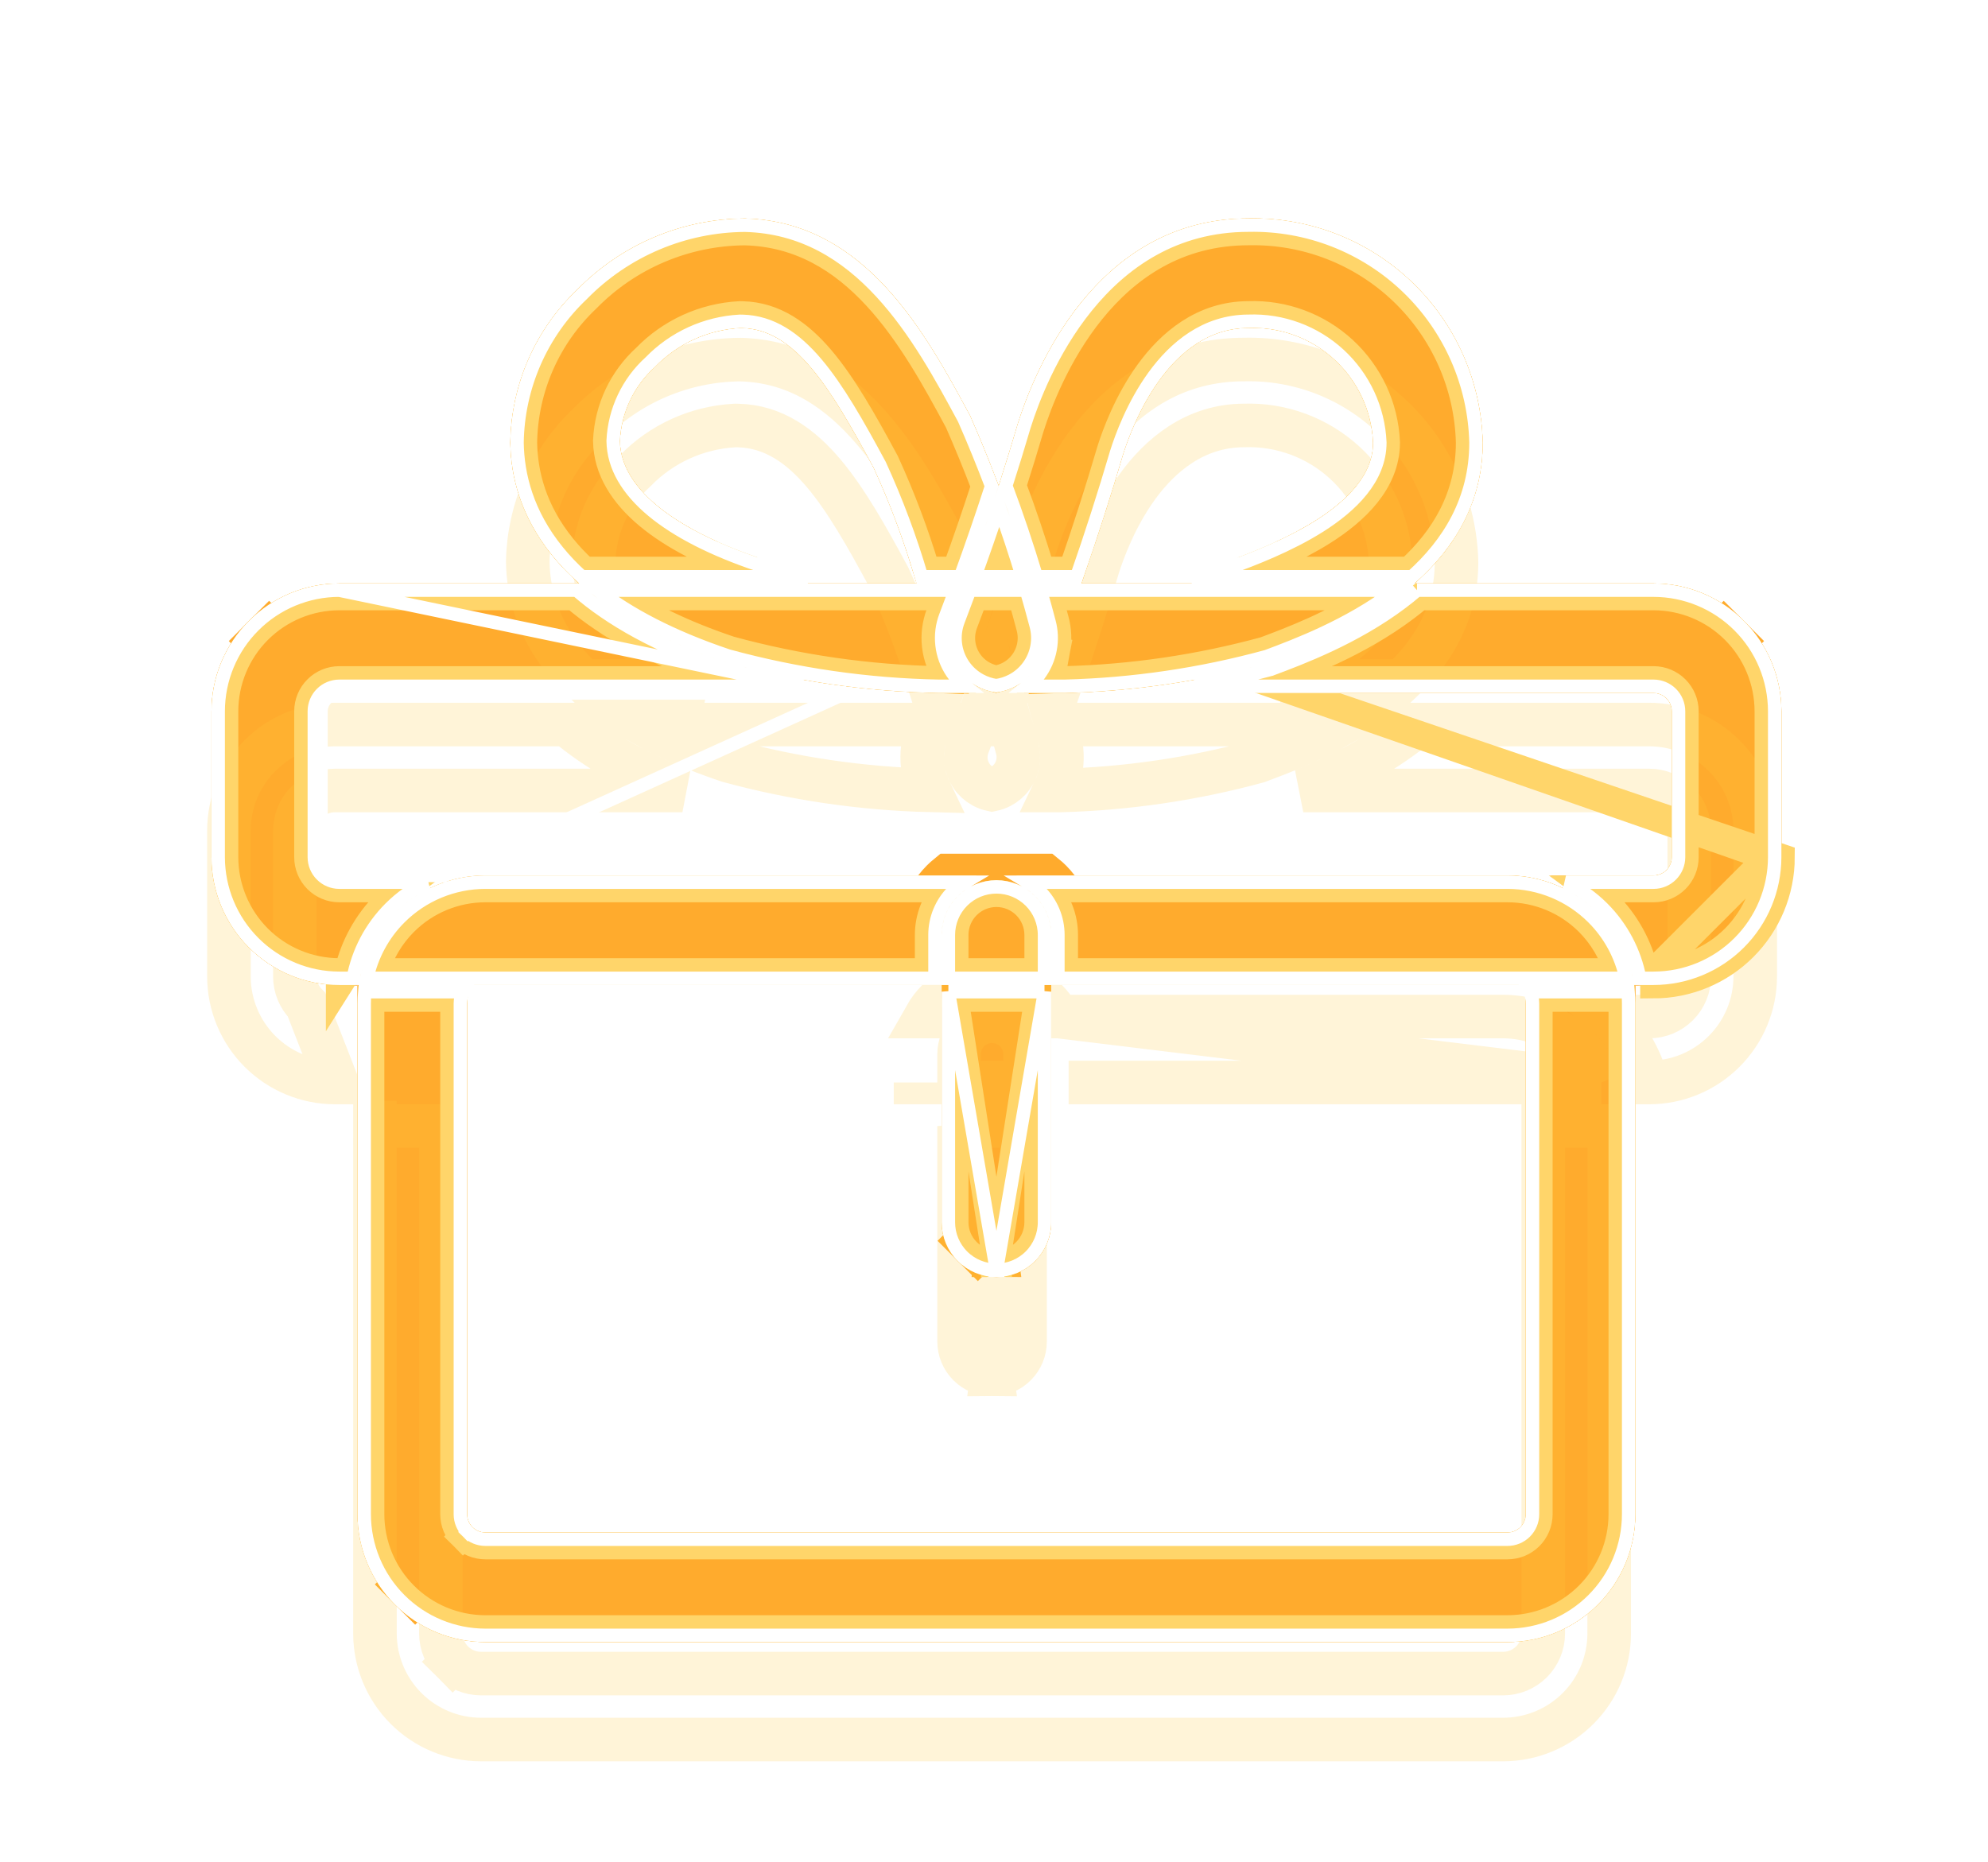 <svg width="95" height="89" viewBox="0 0 95 89" fill="none" xmlns="http://www.w3.org/2000/svg">
<g style="mix-blend-mode:hard-light" filter="url(#filter0_f_5110_2582)">
<path d="M76.729 46.038C76.476 45.42 76.102 44.852 75.621 44.371C74.672 43.423 73.386 42.889 72.045 42.886C72.043 42.886 72.042 42.886 72.041 42.886L72.04 42.886L50.8 42.886M76.729 46.038L50.8 42.886M76.729 46.038H72.045C72.044 46.038 72.044 46.038 72.043 46.038H72.041L51.274 46.038H76.729ZM50.8 42.886C50.639 42.6 50.439 42.336 50.203 42.1C50.112 42.01 50.018 41.925 49.919 41.845H47.616H45.313C45.215 41.925 45.12 42.01 45.03 42.1C44.794 42.336 44.594 42.6 44.432 42.886H45.816H47.616H49.417H50.8ZM46.04 48.12V58.419C46.04 58.419 46.04 58.419 46.04 58.419C46.041 58.837 46.207 59.237 46.502 59.533C46.798 59.828 47.198 59.995 47.616 59.995L46.04 48.12ZM46.04 48.12H49.192M46.04 48.12H49.192M49.192 48.12V58.419C49.192 58.419 49.192 58.419 49.192 58.419C49.192 58.837 49.026 59.237 48.73 59.533C48.435 59.828 48.034 59.995 47.617 59.995L49.192 48.12ZM79.02 32.081H62.488C63.913 31.496 65.753 30.628 67.417 29.373C67.606 29.23 67.793 29.082 67.978 28.929H79.019C80.362 28.93 81.65 29.465 82.599 30.414C83.549 31.364 84.084 32.652 84.085 33.995V40.971C84.084 42.314 83.549 43.602 82.599 44.552C81.65 45.502 80.362 46.036 79.019 46.038H78.926C78.598 44.861 77.972 43.778 77.093 42.899C77.088 42.895 77.084 42.89 77.079 42.886H79.02L79.022 42.886C79.528 42.885 80.014 42.683 80.372 42.325C80.731 41.967 80.932 41.481 80.933 40.974V40.972V33.994V33.992C80.932 33.485 80.731 33 80.372 32.641C80.014 32.283 79.528 32.081 79.022 32.081H79.02ZM44.3 30.911C44.346 31.316 44.459 31.709 44.634 32.075C41.38 31.993 38.146 31.519 35.002 30.662C33.42 30.129 32.096 29.544 30.988 28.929H44.617C44.584 29.015 44.551 29.102 44.518 29.188L44.518 29.188C44.308 29.737 44.233 30.327 44.3 30.911ZM33.872 26.847H28.086C27.753 26.531 27.462 26.214 27.206 25.9C25.86 24.243 25.452 22.567 25.428 21.157C25.448 19.926 25.713 18.711 26.208 17.584C26.705 16.452 27.424 15.431 28.323 14.581L28.337 14.568L28.35 14.554C29.297 13.591 30.425 12.823 31.669 12.297C32.909 11.772 34.239 11.497 35.585 11.486C38.092 11.552 40.001 12.741 41.578 14.45C43.172 16.177 44.361 18.364 45.423 20.334C45.846 21.297 46.245 22.27 46.621 23.252C46.23 24.452 45.819 25.652 45.388 26.847H44.574C44.057 25.168 43.431 23.524 42.699 21.927L42.684 21.896L42.669 21.867C41.631 19.942 40.643 18.192 39.568 16.918C38.481 15.632 37.178 14.679 35.49 14.638V14.638L35.484 14.638L35.389 14.636L35.351 14.635L35.313 14.637C33.515 14.735 31.821 15.506 30.566 16.796C29.979 17.333 29.501 17.979 29.161 18.699C28.816 19.43 28.619 20.222 28.581 21.03L28.58 21.061L28.58 21.092C28.601 22.59 29.441 23.893 30.719 24.959C31.554 25.654 32.615 26.285 33.872 26.847ZM47.599 26.847C47.648 26.708 47.697 26.569 47.745 26.43C47.791 26.569 47.835 26.708 47.879 26.847H47.599ZM50.665 28.929H64.276C62.776 29.763 61.302 30.321 60.313 30.692C57.228 31.533 54.056 31.998 50.865 32.081H50.592C50.731 31.792 50.832 31.485 50.891 31.168C50.993 30.625 50.971 30.066 50.827 29.534C50.774 29.332 50.72 29.13 50.665 28.929ZM67.192 26.847H61.395C62.068 26.537 62.785 26.169 63.46 25.741C64.973 24.781 66.659 23.277 66.659 21.154V21.131L66.658 21.109C66.58 19.32 65.796 17.635 64.479 16.422C63.167 15.213 61.431 14.571 59.648 14.634C57.28 14.642 55.624 16.096 54.565 17.554C53.499 19.021 52.909 20.656 52.672 21.409L52.669 21.419L52.666 21.428C52.136 23.231 51.557 25.042 50.937 26.847H50.061C49.684 25.619 49.272 24.403 48.826 23.199C49.107 22.317 49.377 21.436 49.635 20.558C49.994 19.418 50.861 17.113 52.48 15.109C54.089 13.12 56.386 11.482 59.669 11.482H59.679L59.689 11.482C62.316 11.43 64.857 12.421 66.754 14.238C68.649 16.053 69.748 18.544 69.811 21.166C69.808 23.561 68.724 25.405 67.192 26.847ZM48.504 28.929C48.611 29.307 48.714 29.687 48.814 30.067L48.814 30.067L48.817 30.076C48.88 30.307 48.889 30.549 48.845 30.783C48.801 31.018 48.704 31.24 48.562 31.432C48.42 31.624 48.236 31.781 48.024 31.892C47.893 31.96 47.753 32.01 47.608 32.04C47.459 32.008 47.315 31.955 47.18 31.881C46.958 31.76 46.768 31.587 46.627 31.377C46.486 31.167 46.397 30.927 46.368 30.675C46.34 30.424 46.372 30.169 46.462 29.933C46.59 29.599 46.717 29.264 46.842 28.929H48.504ZM18.126 72.375L18.126 48.12H21.278L21.278 72.376L21.278 72.378C21.279 72.885 21.481 73.37 21.839 73.728L22.575 72.992L21.839 73.728C22.197 74.087 22.683 74.288 23.189 74.289H23.191L72.041 74.289L72.043 74.289C72.55 74.288 73.035 74.087 73.394 73.728C73.752 73.37 73.954 72.885 73.955 72.378V72.376V48.12H77.106V72.375C77.105 73.718 76.571 75.006 75.621 75.956C74.671 76.905 73.383 77.44 72.04 77.441H23.192C21.849 77.44 20.562 76.905 19.612 75.956C18.662 75.006 18.128 73.718 18.126 72.376C18.126 72.375 18.126 72.375 18.126 72.375ZM49.192 44.687V46.038H46.04V44.687C46.04 44.269 46.206 43.868 46.502 43.572C46.797 43.277 47.198 43.111 47.616 43.111C48.034 43.111 48.435 43.277 48.731 43.572C49.026 43.868 49.192 44.269 49.192 44.687ZM43.958 46.038V47.079V46.038ZM16.307 46.038H16.214C14.871 46.036 13.583 45.502 12.633 44.552C11.684 43.602 11.149 42.315 11.148 40.972V33.995C11.149 32.651 11.684 31.364 12.633 30.414C13.583 29.465 14.871 28.93 16.214 28.929H27.294C28.672 30.083 30.479 31.154 32.819 32.081L16.213 32.081L16.211 32.081C15.704 32.081 15.219 32.283 14.86 32.641C14.502 33 14.3 33.485 14.299 33.992V33.994L14.299 40.972L14.299 40.974C14.3 41.481 14.502 41.967 14.86 42.325L16.307 46.038ZM18.126 47.952V47.951H17.085L18.126 47.952Z" stroke="#FFAB2D" stroke-width="2.082"/>
</g>
<g style="mix-blend-mode:hard-light" filter="url(#filter1_f_5110_2582)">
<path d="M47.876 31.608C47.791 31.652 47.702 31.687 47.609 31.711C47.514 31.685 47.421 31.648 47.334 31.6C47.157 31.504 47.005 31.366 46.893 31.198C46.78 31.031 46.709 30.839 46.687 30.639C46.664 30.439 46.689 30.236 46.761 30.048C46.863 29.782 46.964 29.516 47.064 29.249H48.261C48.344 29.548 48.425 29.848 48.505 30.149L48.505 30.149L48.508 30.161C48.558 30.344 48.566 30.537 48.53 30.724C48.495 30.911 48.418 31.088 48.305 31.241C48.191 31.394 48.045 31.52 47.876 31.608ZM46.281 23.261C45.925 24.351 45.552 25.44 45.163 26.526H44.81C44.303 24.913 43.695 23.332 42.99 21.794L42.971 21.753L42.95 21.715C41.915 19.794 40.913 18.015 39.812 16.712C38.698 15.392 37.316 14.362 35.498 14.318V14.318L35.49 14.318L35.395 14.316L35.345 14.315L35.296 14.318C33.421 14.42 31.654 15.223 30.343 16.566C29.728 17.129 29.228 17.807 28.871 18.562L30.102 19.144L28.871 18.562C28.508 19.331 28.3 20.165 28.261 21.015L28.259 21.056L28.26 21.097C28.283 22.721 29.194 24.105 30.514 25.205C31.081 25.677 31.745 26.117 32.497 26.526H28.215C27.93 26.249 27.678 25.972 27.455 25.698C26.162 24.106 25.772 22.504 25.749 21.157C25.768 19.971 26.024 18.799 26.501 17.713C26.981 16.62 27.675 15.634 28.543 14.814L28.561 14.797L28.578 14.779C29.496 13.845 30.589 13.102 31.794 12.591C32.993 12.084 34.28 11.817 35.582 11.806C37.974 11.871 39.806 13.002 41.342 14.667C42.901 16.356 44.072 18.502 45.135 20.474C45.538 21.394 45.92 22.323 46.281 23.261ZM51.136 29.451C51.119 29.384 51.101 29.316 51.083 29.249H62.954C61.91 29.747 60.939 30.115 60.214 30.387C57.227 31.2 54.158 31.658 51.069 31.754C51.127 31.582 51.173 31.406 51.206 31.227L49.868 30.976L51.206 31.227C51.317 30.637 51.293 30.03 51.136 29.451ZM67.61 29.628C67.772 29.506 67.933 29.38 68.093 29.249L79.018 29.249C79.019 29.249 79.019 29.249 79.02 29.249C80.278 29.251 81.483 29.751 82.373 30.641L83.335 29.678L82.373 30.641C83.263 31.531 83.763 32.737 83.765 33.995V40.971C83.763 42.229 83.263 43.436 82.373 44.325C81.517 45.181 80.37 45.676 79.164 45.715C78.877 44.803 78.417 43.951 77.804 43.206L79.02 43.206L79.022 43.206C79.614 43.205 80.181 42.969 80.599 42.551C81.017 42.133 81.252 41.566 81.254 40.975V40.972V33.994L81.254 33.991C81.252 33.4 81.017 32.833 80.599 32.415C80.181 31.997 79.614 31.761 79.022 31.76H79.02H64.013C65.16 31.219 66.428 30.52 67.61 29.628ZM76.225 45.717H72.046C72.045 45.717 72.044 45.717 72.044 45.717H72.041L51.595 45.717V44.687C51.595 44.174 51.496 43.672 51.309 43.206L72.04 43.206C72.04 43.206 72.041 43.206 72.041 43.206C72.042 43.206 72.042 43.206 72.042 43.206C73.3 43.208 74.505 43.709 75.394 44.598C75.728 44.931 76.006 45.309 76.225 45.717ZM43.981 30.947C44.012 31.217 44.07 31.483 44.155 31.74C41.094 31.625 38.054 31.161 35.095 30.355C34.06 30.006 33.139 29.635 32.318 29.249H44.156C43.976 29.795 43.916 30.374 43.981 30.947ZM49.164 23.191C49.434 22.343 49.693 21.496 49.941 20.651C50.296 19.527 51.147 17.268 52.73 15.31C54.297 13.372 56.511 11.803 59.669 11.803H59.682L59.696 11.802C62.238 11.752 64.696 12.711 66.532 14.47C68.365 16.225 69.428 18.634 69.491 21.17C69.486 23.403 68.501 25.143 67.064 26.526H62.754C63.05 26.365 63.344 26.194 63.631 26.012C65.155 25.045 66.98 23.457 66.98 21.154V21.124L66.978 21.095C66.896 19.221 66.075 17.456 64.696 16.186C63.323 14.921 61.507 14.249 59.642 14.314C57.131 14.325 55.393 15.869 54.305 17.366C53.21 18.873 52.607 20.546 52.366 21.313L52.362 21.326L52.358 21.338C51.851 23.064 51.299 24.798 50.708 26.526H50.297C49.948 25.405 49.57 24.293 49.164 23.191ZM18.446 72.374L18.446 48.44H20.958L20.958 72.376L20.958 72.379C20.959 72.97 21.194 73.537 21.612 73.955L22.575 72.992L21.612 73.955C22.03 74.373 22.597 74.609 23.189 74.61H23.191H72.041L72.044 74.61C72.635 74.609 73.202 74.373 73.62 73.955C74.038 73.537 74.274 72.97 74.275 72.379V72.376V48.44H76.786V72.374C76.785 73.633 76.284 74.839 75.394 75.729C74.504 76.619 73.298 77.119 72.04 77.121H23.193C21.934 77.119 20.728 76.619 19.838 75.729L18.876 76.692L19.838 75.729C18.949 74.839 18.448 73.633 18.446 72.375C18.446 72.375 18.446 72.375 18.446 72.374ZM23.189 45.717C23.188 45.717 23.188 45.717 23.187 45.717H19.008C19.226 45.309 19.505 44.931 19.838 44.598C20.727 43.709 21.933 43.208 23.19 43.206C23.191 43.206 23.191 43.206 23.191 43.206H23.193L43.924 43.206C43.737 43.672 43.638 44.174 43.638 44.687V45.717L23.191 45.717L23.189 45.717ZM16.068 45.715C14.863 45.676 13.715 45.181 12.86 44.325C11.97 43.436 11.47 42.23 11.468 40.971V33.995C11.47 32.737 11.97 31.53 12.86 30.641L11.897 29.678L12.86 30.641C13.749 29.751 14.955 29.251 16.213 29.249C16.213 29.249 16.214 29.249 16.214 29.249L27.178 29.249C28.271 30.149 29.617 30.995 31.261 31.76L16.213 31.76L16.21 31.76C15.619 31.761 15.052 31.997 14.634 32.415C14.216 32.833 13.98 33.4 13.979 33.991V33.994L13.979 40.972L13.979 40.975C13.98 41.566 14.216 42.133 14.634 42.551L15.596 41.589L14.634 42.551C15.052 42.969 15.619 43.205 16.21 43.206H16.213H17.429C16.815 43.951 16.355 44.803 16.068 45.715ZM46.361 48.44H48.872V58.419C48.872 58.419 48.872 58.419 48.872 58.419C48.872 58.752 48.739 59.071 48.504 59.306C48.269 59.542 47.949 59.674 47.616 59.675C47.283 59.674 46.964 59.542 46.729 59.306L45.766 60.269L46.729 59.306C46.493 59.071 46.361 58.752 46.361 58.419C46.361 58.419 46.361 58.419 46.361 58.419V48.44ZM48.872 44.687V45.717H46.361V44.687C46.361 44.354 46.493 44.034 46.728 43.799C46.964 43.563 47.283 43.431 47.616 43.431C47.949 43.431 48.269 43.563 48.504 43.799C48.74 44.034 48.872 44.354 48.872 44.687Z" stroke="#FFAB2D" stroke-width="2.723"/>
</g>
<g style="mix-blend-mode:hard-light" filter="url(#filter2_ddi_5110_2582)">
<path d="M76.729 46.038C76.476 45.42 76.102 44.852 75.621 44.371C74.672 43.423 73.386 42.889 72.045 42.886C72.043 42.886 72.042 42.886 72.041 42.886L72.04 42.886L50.8 42.886M76.729 46.038L50.8 42.886M76.729 46.038H72.045C72.044 46.038 72.044 46.038 72.043 46.038H72.041L51.274 46.038H76.729ZM50.8 42.886C50.639 42.6 50.439 42.336 50.203 42.1C50.112 42.01 50.018 41.925 49.919 41.845H47.616H45.313C45.215 41.925 45.12 42.01 45.03 42.1C44.794 42.336 44.594 42.6 44.432 42.886H45.816H47.616H49.417H50.8ZM46.04 48.12V58.419C46.04 58.419 46.04 58.419 46.04 58.419C46.041 58.837 46.207 59.237 46.502 59.533C46.798 59.828 47.198 59.995 47.616 59.995L46.04 48.12ZM46.04 48.12H49.192M46.04 48.12H49.192M49.192 48.12V58.419C49.192 58.419 49.192 58.419 49.192 58.419C49.192 58.837 49.026 59.237 48.73 59.533C48.435 59.828 48.034 59.995 47.617 59.995L49.192 48.12ZM79.02 32.081H62.488C63.913 31.496 65.753 30.628 67.417 29.373C67.606 29.23 67.793 29.082 67.978 28.929H79.019C80.362 28.93 81.65 29.465 82.599 30.414C83.549 31.364 84.084 32.652 84.085 33.995V40.971C84.084 42.314 83.549 43.602 82.599 44.552C81.65 45.502 80.362 46.036 79.019 46.038H78.926C78.598 44.861 77.972 43.778 77.093 42.899C77.088 42.895 77.084 42.89 77.079 42.886H79.02L79.022 42.886C79.528 42.885 80.014 42.683 80.372 42.325C80.731 41.967 80.932 41.481 80.933 40.974V40.972V33.994V33.992C80.932 33.485 80.731 33 80.372 32.641C80.014 32.283 79.528 32.081 79.022 32.081H79.02ZM44.3 30.911C44.346 31.316 44.459 31.709 44.634 32.075C41.38 31.993 38.146 31.519 35.002 30.662C33.42 30.129 32.096 29.544 30.988 28.929H44.617C44.584 29.015 44.551 29.102 44.518 29.188L44.518 29.188C44.308 29.737 44.233 30.327 44.3 30.911ZM33.872 26.847H28.086C27.753 26.531 27.462 26.214 27.206 25.9C25.86 24.243 25.452 22.567 25.428 21.157C25.448 19.926 25.713 18.711 26.208 17.584C26.705 16.452 27.424 15.431 28.323 14.581L28.337 14.568L28.35 14.554C29.297 13.591 30.425 12.823 31.669 12.297C32.909 11.772 34.239 11.497 35.585 11.486C38.092 11.552 40.001 12.741 41.578 14.45C43.172 16.177 44.361 18.364 45.423 20.334C45.846 21.297 46.245 22.27 46.621 23.252C46.23 24.452 45.819 25.652 45.388 26.847H44.574C44.057 25.168 43.431 23.524 42.699 21.927L42.684 21.896L42.669 21.867C41.631 19.942 40.643 18.192 39.568 16.918C38.481 15.632 37.178 14.679 35.49 14.638V14.638L35.484 14.638L35.389 14.636L35.351 14.635L35.313 14.637C33.515 14.735 31.821 15.506 30.566 16.796C29.979 17.333 29.501 17.979 29.161 18.699C28.816 19.43 28.619 20.222 28.581 21.03L28.58 21.061L28.58 21.092C28.601 22.59 29.441 23.893 30.719 24.959C31.554 25.654 32.615 26.285 33.872 26.847ZM47.599 26.847C47.648 26.708 47.697 26.569 47.745 26.43C47.791 26.569 47.835 26.708 47.879 26.847H47.599ZM50.665 28.929H64.276C62.776 29.763 61.302 30.321 60.313 30.692C57.228 31.533 54.056 31.998 50.865 32.081H50.592C50.731 31.792 50.832 31.485 50.891 31.168C50.993 30.625 50.971 30.066 50.827 29.534C50.774 29.332 50.72 29.13 50.665 28.929ZM67.192 26.847H61.395C62.068 26.537 62.785 26.169 63.46 25.741C64.973 24.781 66.659 23.277 66.659 21.154V21.131L66.658 21.109C66.58 19.32 65.796 17.635 64.479 16.422C63.167 15.213 61.431 14.571 59.648 14.634C57.28 14.642 55.624 16.096 54.565 17.554C53.499 19.021 52.909 20.656 52.672 21.409L52.669 21.419L52.666 21.428C52.136 23.231 51.557 25.042 50.937 26.847H50.061C49.684 25.619 49.272 24.403 48.826 23.199C49.107 22.317 49.377 21.436 49.635 20.558C49.994 19.418 50.861 17.113 52.48 15.109C54.089 13.12 56.386 11.482 59.669 11.482H59.679L59.689 11.482C62.316 11.43 64.857 12.421 66.754 14.238C68.649 16.053 69.748 18.544 69.811 21.166C69.808 23.561 68.724 25.405 67.192 26.847ZM48.504 28.929C48.611 29.307 48.714 29.687 48.814 30.067L48.814 30.067L48.817 30.076C48.88 30.307 48.889 30.549 48.845 30.783C48.801 31.018 48.704 31.24 48.562 31.432C48.42 31.624 48.236 31.781 48.024 31.892C47.893 31.96 47.753 32.01 47.608 32.04C47.459 32.008 47.315 31.955 47.18 31.881C46.958 31.76 46.768 31.587 46.627 31.377C46.486 31.167 46.397 30.927 46.368 30.675C46.34 30.424 46.372 30.169 46.462 29.933C46.59 29.599 46.717 29.264 46.842 28.929H48.504ZM18.126 72.375L18.126 48.12H21.278L21.278 72.376L21.278 72.378C21.279 72.885 21.481 73.37 21.839 73.728L22.575 72.992L21.839 73.728C22.197 74.087 22.683 74.288 23.189 74.289H23.191L72.041 74.289L72.043 74.289C72.55 74.288 73.035 74.087 73.394 73.728C73.752 73.37 73.954 72.885 73.955 72.378V72.376V48.12H77.106V72.375C77.105 73.718 76.571 75.006 75.621 75.956C74.671 76.905 73.383 77.44 72.04 77.441H23.192C21.849 77.44 20.562 76.905 19.612 75.956C18.662 75.006 18.128 73.718 18.126 72.376C18.126 72.375 18.126 72.375 18.126 72.375ZM49.192 44.687V46.038H46.04V44.687C46.04 44.269 46.206 43.868 46.502 43.572C46.797 43.277 47.198 43.111 47.616 43.111C48.034 43.111 48.435 43.277 48.731 43.572C49.026 43.868 49.192 44.269 49.192 44.687ZM43.958 46.038V47.079V46.038ZM16.307 46.038H16.214C14.871 46.036 13.583 45.502 12.633 44.552C11.684 43.602 11.149 42.315 11.148 40.972V33.995C11.149 32.651 11.684 31.364 12.633 30.414C13.583 29.465 14.871 28.93 16.214 28.929H27.294C28.672 30.083 30.479 31.154 32.819 32.081L16.213 32.081L16.211 32.081C15.704 32.081 15.219 32.283 14.86 32.641C14.502 33 14.3 33.485 14.299 33.992V33.994L14.299 40.972L14.299 40.974C14.3 41.481 14.502 41.967 14.86 42.325L16.307 46.038ZM18.126 47.952V47.951H17.085L18.126 47.952Z" stroke="#FFC940" stroke-opacity="0.2" stroke-width="2.082"/>
</g>
<g filter="url(#filter3_f_5110_2582)">
<path d="M60.125 32.481H79.02H79.021C79.422 32.482 79.806 32.641 80.089 32.925C80.373 33.208 80.532 33.592 80.533 33.993V33.994V40.972V40.974C80.532 41.374 80.373 41.758 80.089 42.042C79.806 42.325 79.422 42.485 79.021 42.485H79.02H75.992C76.281 42.694 76.555 42.927 76.81 43.182C77.712 44.084 78.332 45.215 78.615 46.438L79.019 46.438L79.02 46.438M60.125 32.481L85.126 40.972C85.124 42.591 84.48 44.143 83.335 45.288C82.191 46.433 80.639 47.077 79.02 47.079V46.438M60.125 32.481C60.351 32.423 60.577 32.363 60.802 32.301L60.83 32.294L60.858 32.283L60.877 32.276C62.275 31.753 64.898 30.771 67.176 29.053C67.398 28.886 67.617 28.711 67.832 28.528H79.019C80.468 28.53 81.858 29.107 82.882 30.131C83.907 31.156 84.484 32.545 84.486 33.995V40.972M60.125 32.481L84.486 40.972M79.02 46.438C80.469 46.436 81.858 45.86 82.882 44.835C83.907 43.81 84.484 42.421 84.486 40.972M79.02 46.438L84.486 40.972M16.618 46.438C16.9 45.215 17.521 44.084 18.423 43.182C18.678 42.927 18.952 42.694 19.241 42.485H16.213H16.212C15.811 42.485 15.427 42.325 15.143 42.042C14.86 41.758 14.7 41.374 14.7 40.974L14.7 40.972L14.7 33.994V33.993C14.7 33.592 14.86 33.208 15.143 32.925C15.427 32.641 15.811 32.482 16.212 32.481L16.213 32.481L35.308 32.481C35.048 32.415 34.788 32.347 34.529 32.276L34.512 32.271L34.495 32.265C31.35 31.209 29.07 29.922 27.441 28.528H16.213C14.764 28.53 13.375 29.107 12.35 30.131C11.325 31.156 10.749 32.545 10.747 33.994V40.972C10.749 42.421 11.325 43.81 12.35 44.835C13.375 45.86 14.764 46.436 16.213 46.438C16.213 46.438 16.213 46.438 16.213 46.438M16.618 46.438L16.213 47.079L16.213 46.438M16.618 46.438L16.213 46.438M16.618 46.438L16.213 46.438M45.64 47.719V58.419C45.64 58.419 45.64 58.419 45.64 58.419C45.64 58.943 45.848 59.446 46.219 59.816C46.59 60.187 47.092 60.395 47.616 60.395L45.64 47.719ZM45.64 47.719H49.593M45.64 47.719H49.593M49.593 47.719V58.419C49.593 58.419 49.593 58.419 49.593 58.419C49.592 58.943 49.384 59.446 49.014 59.816C48.643 60.187 48.141 60.395 47.617 60.395L49.593 47.719ZM75.904 44.088C76.563 44.748 77.037 45.558 77.291 46.438L72.043 46.438H72.041L50.874 46.438V44.687C50.874 43.87 50.567 43.085 50.018 42.485L72.04 42.485C72.041 42.485 72.041 42.485 72.041 42.485C72.042 42.485 72.043 42.485 72.043 42.485C73.492 42.488 74.88 43.064 75.904 44.088ZM73.536 47.719H77.502C77.505 47.797 77.507 47.874 77.507 47.952V72.375C77.505 73.825 76.929 75.214 75.904 76.239C74.879 77.263 73.49 77.84 72.04 77.842H23.192C21.743 77.84 20.353 77.263 19.329 76.239C18.304 75.214 17.727 73.825 17.726 72.376C17.726 72.376 17.726 72.375 17.726 72.375V47.952C17.726 47.952 17.726 47.952 17.726 47.951C17.726 47.874 17.727 47.797 17.731 47.719H21.696C21.685 47.795 21.678 47.872 21.678 47.95V47.951L21.678 72.376L21.678 72.377C21.679 72.778 21.839 73.162 22.122 73.445L22.575 72.992L22.122 73.445C22.405 73.729 22.789 73.888 23.19 73.889H23.191H72.041L72.043 73.889C72.443 73.888 72.827 73.729 73.111 73.445C73.394 73.162 73.553 72.778 73.554 72.377V72.376V47.951L73.554 47.95C73.554 47.872 73.548 47.795 73.536 47.719ZM49.593 44.687V46.438H45.64V44.687C45.64 44.162 45.848 43.66 46.219 43.289C46.59 42.919 47.092 42.71 47.616 42.71C48.141 42.71 48.643 42.919 49.014 43.289C49.384 43.66 49.593 44.162 49.593 44.687ZM44.359 44.687V46.438L23.191 46.438L23.19 46.438H17.941C18.196 45.558 18.669 44.748 19.329 44.088C20.353 43.064 21.741 42.488 23.189 42.485C23.19 42.485 23.191 42.485 23.191 42.485H23.192L45.215 42.485C44.665 43.085 44.359 43.87 44.359 44.687ZM34.885 31.045C32.653 30.294 30.914 29.435 29.562 28.528H45.197C45.096 28.796 44.994 29.064 44.892 29.331L44.892 29.331C44.705 29.82 44.638 30.346 44.697 30.865C44.757 31.385 44.94 31.883 45.232 32.316C45.27 32.373 45.309 32.427 45.35 32.481H44.864C41.493 32.416 38.141 31.934 34.885 31.045ZM46.088 29.79C46.249 29.37 46.408 28.95 46.564 28.528H48.806C48.943 29.006 49.075 29.485 49.202 29.966L49.203 29.971C49.282 30.26 49.294 30.563 49.239 30.857C49.183 31.152 49.062 31.43 48.884 31.67C48.706 31.911 48.475 32.108 48.21 32.247C48.02 32.346 47.816 32.413 47.606 32.447C47.391 32.41 47.182 32.338 46.988 32.233C46.71 32.081 46.472 31.864 46.295 31.601C46.117 31.338 46.006 31.036 45.97 30.72C45.934 30.405 45.975 30.086 46.088 29.79ZM48.425 27.247H47.032C47.278 26.561 47.517 25.874 47.751 25.186C47.986 25.869 48.211 26.556 48.425 27.247ZM47.045 23.241C46.612 24.578 46.152 25.916 45.669 27.247H44.277C43.749 25.487 43.1 23.765 42.335 22.094L42.326 22.075L42.316 22.057C41.276 20.127 40.306 18.414 39.262 17.176C38.211 15.931 37.005 15.075 35.481 15.038L35.477 15.038L35.382 15.036L35.358 15.036L35.335 15.037C33.634 15.13 32.031 15.861 30.845 17.084C30.292 17.587 29.843 18.194 29.523 18.87C29.2 19.553 29.016 20.293 28.981 21.048L28.98 21.067L28.981 21.087C29 22.427 29.749 23.629 30.975 24.651C32.17 25.646 33.871 26.519 35.993 27.247H27.927C27.534 26.884 27.192 26.518 26.895 26.152C25.483 24.414 25.052 22.645 25.028 21.157C25.047 19.871 25.324 18.601 25.841 17.423C26.36 16.242 27.11 15.177 28.048 14.29L28.056 14.282L28.064 14.274C29.048 13.272 30.221 12.475 31.514 11.928C32.803 11.382 34.188 11.096 35.589 11.085C38.238 11.153 40.245 12.415 41.872 14.178C43.509 15.952 44.723 18.191 45.783 20.158C46.23 21.175 46.651 22.203 47.045 23.241ZM48.402 23.209C48.698 22.285 48.981 21.361 49.252 20.441C49.617 19.282 50.502 16.92 52.169 14.857C53.829 12.804 56.231 11.082 59.669 11.082V11.082L59.681 11.082C62.414 11.027 65.057 12.058 67.031 13.949C69.003 15.838 70.147 18.432 70.212 21.162C70.209 23.762 68.999 25.736 67.349 27.247H59.381C60.38 26.869 61.902 26.256 63.245 25.403C64.745 24.452 66.259 23.052 66.259 21.154V21.14L66.258 21.126C66.184 19.443 65.447 17.858 64.208 16.716C62.971 15.578 61.336 14.973 59.656 15.034C57.467 15.04 55.913 16.379 54.888 17.79C53.86 19.205 53.285 20.793 53.053 21.529L53.053 21.529L53.05 21.541C52.492 23.44 51.88 25.348 51.222 27.247H49.764C49.353 25.887 48.898 24.54 48.402 23.209ZM50.138 28.528H65.702C63.772 29.818 61.688 30.605 60.436 31.073C57.313 31.926 54.101 32.398 50.87 32.481H49.877C49.889 32.465 49.902 32.449 49.914 32.433C50.207 32.036 50.407 31.578 50.498 31.094L49.868 30.976L50.498 31.094C50.589 30.61 50.569 30.112 50.44 29.637C50.343 29.267 50.242 28.897 50.138 28.528Z" stroke="#FFD56A" stroke-width="1.281"/>
</g>
<g filter="url(#filter4_f_5110_2582)">
<path d="M38.318 32.801H16.213L16.212 32.801C15.896 32.802 15.593 32.928 15.37 33.151C15.146 33.374 15.021 33.677 15.02 33.993V33.994L15.02 40.972L15.02 40.973C15.021 41.289 15.146 41.592 15.37 41.815C15.593 42.039 15.896 42.164 16.212 42.165H16.213H20.4C19.757 42.476 19.164 42.894 18.649 43.409C17.729 44.329 17.117 45.498 16.878 46.758H16.213C14.679 46.757 13.208 46.146 12.124 45.062C11.039 43.977 10.429 42.506 10.427 40.972V33.994C10.429 32.46 11.039 30.989 12.124 29.905C13.208 28.82 14.679 28.21 16.213 28.208C16.213 28.208 16.213 28.208 16.213 28.208M38.318 32.801L16.213 28.208M38.318 32.801C37.072 32.58 35.837 32.301 34.614 31.967L34.605 31.965L34.596 31.962C31.423 30.896 29.156 29.598 27.56 28.208L16.213 28.208M38.318 32.801L16.213 28.208M67.714 28.208C67.476 28.414 67.231 28.61 66.983 28.797C64.742 30.487 62.155 31.456 60.757 31.979L60.745 31.983L60.732 31.989L60.718 31.992C59.54 32.315 58.349 32.585 57.15 32.801H79.02H79.02C79.337 32.802 79.639 32.928 79.863 33.151C80.086 33.374 80.212 33.677 80.213 33.993V33.994V40.972V40.973C80.212 41.289 80.086 41.592 79.863 41.815C79.639 42.039 79.337 42.164 79.02 42.165L79.02 42.165H74.833C75.476 42.476 76.069 42.894 76.583 43.409C77.503 44.329 78.116 45.498 78.355 46.758H79.019C80.554 46.757 82.024 46.146 83.109 45.062C84.194 43.977 84.804 42.506 84.806 40.972V33.994C84.804 32.46 84.194 30.989 83.109 29.905C82.024 28.82 80.554 28.21 79.02 28.208M67.714 28.208L79.019 28.208M67.714 28.208L79.019 28.208M67.714 28.208H79.02M79.02 28.208C79.02 28.208 79.02 28.208 79.019 28.208M79.02 28.208L79.019 28.208M45.32 47.399V58.419C45.32 58.419 45.32 58.419 45.32 58.419C45.32 59.028 45.562 59.612 45.992 60.043C46.423 60.473 47.007 60.715 47.616 60.715L45.32 47.399ZM45.32 47.399H49.913M45.32 47.399H49.913M49.913 47.399V58.419C49.913 58.419 49.913 58.419 49.913 58.419C49.913 59.028 49.671 59.612 49.24 60.043C48.809 60.473 48.225 60.715 47.616 60.715L49.913 47.399ZM46.112 32.801H44.861C41.46 32.736 38.077 32.249 34.792 31.351C32.063 30.435 30.048 29.352 28.569 28.208H45.658C45.505 28.621 45.349 29.034 45.191 29.446L45.191 29.446C45.022 29.886 44.962 30.361 45.016 30.829C45.069 31.298 45.234 31.746 45.498 32.138C45.667 32.39 45.875 32.614 46.112 32.801ZM38.602 27.567H27.803C27.36 27.167 26.977 26.761 26.647 26.354C25.182 24.551 24.731 22.708 24.708 21.158C24.727 19.827 25.013 18.513 25.548 17.294C26.084 16.074 26.859 14.973 27.828 14.058L27.828 14.058L27.836 14.049C28.849 13.018 30.057 12.197 31.389 11.633C32.719 11.07 34.147 10.775 35.592 10.765C38.355 10.834 40.44 12.154 42.107 13.961C43.78 15.773 45.013 18.054 46.071 20.017C46.537 21.078 46.975 22.15 47.385 23.233C46.917 24.68 46.419 26.128 45.894 27.567H44.038C43.503 25.742 42.836 23.957 42.043 22.227L42.039 22.218L42.034 22.209C40.992 20.275 40.037 18.591 39.017 17.383C37.994 16.171 36.866 15.392 35.473 15.358L35.471 15.358L35.376 15.357L35.364 15.356L35.352 15.357C33.728 15.445 32.198 16.145 31.068 17.314C30.542 17.79 30.116 18.365 29.813 19.007C29.508 19.652 29.334 20.351 29.301 21.063L29.301 21.073L29.301 21.082C29.318 22.296 29.996 23.418 31.18 24.405C32.364 25.391 34.083 26.268 36.263 27L36.27 27.003L36.277 27.005C37.045 27.223 37.82 27.411 38.602 27.567ZM46.575 27.567C46.981 26.448 47.371 25.325 47.742 24.201C48.144 25.313 48.516 26.435 48.857 27.567H46.575ZM49.526 27.567C49.088 26.101 48.6 24.65 48.063 23.216C48.371 22.259 48.665 21.302 48.945 20.348C49.315 19.173 50.215 16.765 51.92 14.656C53.621 12.552 56.107 10.761 59.669 10.761V10.761L59.675 10.761C62.493 10.705 65.218 11.768 67.253 13.718C69.287 15.667 70.466 18.342 70.532 21.158C70.531 23.925 69.216 26.004 67.472 27.567H56.949C57.583 27.436 58.214 27.283 58.839 27.107L58.852 27.104L58.864 27.099C59.818 26.743 61.564 26.09 63.074 25.133C64.562 24.188 65.939 22.872 65.939 21.154H65.939L65.938 21.14C65.868 19.542 65.168 18.036 63.991 16.952C62.815 15.869 61.259 15.295 59.663 15.355C57.616 15.357 56.145 16.605 55.148 17.978C54.148 19.353 53.587 20.902 53.359 21.626L53.359 21.626L53.357 21.631C52.777 23.607 52.138 25.592 51.45 27.567H49.526ZM46.341 28.208H49.047C49.209 28.765 49.364 29.323 49.511 29.884L49.512 29.887C49.603 30.223 49.618 30.575 49.553 30.916C49.489 31.258 49.348 31.581 49.141 31.861C48.934 32.14 48.667 32.369 48.358 32.531C48.123 32.654 47.868 32.735 47.605 32.771C47.336 32.732 47.075 32.645 46.835 32.514C46.511 32.337 46.235 32.086 46.029 31.78C45.823 31.474 45.694 31.123 45.652 30.757C45.61 30.39 45.657 30.019 45.789 29.675C45.976 29.187 46.16 28.698 46.341 28.208ZM49.714 28.208H66.7C66.666 28.234 66.632 28.26 66.597 28.286C64.441 29.912 61.936 30.854 60.534 31.378C57.381 32.241 54.138 32.718 50.874 32.801H49.114C49.318 32.64 49.501 32.452 49.656 32.242C49.921 31.885 50.101 31.472 50.183 31.035C50.265 30.598 50.247 30.148 50.13 29.72C49.998 29.214 49.859 28.71 49.714 28.208ZM76.13 43.862C76.93 44.661 77.471 45.669 77.702 46.758H72.043C72.043 46.758 72.042 46.758 72.042 46.758H72.041L50.554 46.758V44.687C50.554 43.908 50.244 43.16 49.693 42.61C49.521 42.437 49.329 42.288 49.123 42.165H72.045C73.577 42.168 75.047 42.778 76.13 43.862ZM49.913 44.687V46.758H45.32V44.687C45.32 44.078 45.562 43.493 45.992 43.063C46.423 42.632 47.007 42.39 47.616 42.39C48.225 42.39 48.81 42.632 49.24 43.063C49.671 43.493 49.913 44.078 49.913 44.687ZM44.679 44.687V46.758L23.191 46.758H23.191C23.19 46.758 23.19 46.758 23.189 46.758H17.531C17.762 45.669 18.303 44.661 19.102 43.862C20.186 42.778 21.655 42.168 23.188 42.165H46.11C45.904 42.288 45.712 42.437 45.539 42.61C44.989 43.16 44.679 43.908 44.679 44.687ZM17.432 47.399H22.135C22.047 47.568 21.999 47.757 21.999 47.95V47.951L21.999 72.376L21.999 72.377C21.999 72.693 22.125 72.995 22.348 73.219L22.575 72.992L22.348 73.219C22.572 73.442 22.875 73.568 23.191 73.569H23.191H72.041H72.042C72.358 73.568 72.661 73.442 72.884 73.219C73.108 72.995 73.233 72.693 73.234 72.377V72.376V47.951V47.95C73.234 47.757 73.186 47.568 73.098 47.399H77.8C77.818 47.582 77.827 47.766 77.827 47.951V72.376C77.825 73.91 77.215 75.38 76.13 76.465C75.046 77.55 73.575 78.16 72.041 78.162H23.192C21.658 78.16 20.187 77.55 19.102 76.465C18.017 75.38 17.407 73.91 17.405 72.376V47.951C17.406 47.766 17.415 47.582 17.432 47.399ZM40.427 33.121H16.213C15.982 33.122 15.76 33.214 15.596 33.377C15.433 33.541 15.341 33.763 15.34 33.994V40.972C15.341 41.204 15.433 41.425 15.596 41.589C15.76 41.752 15.982 41.844 16.213 41.845H21.194L40.427 33.121Z" stroke="white" stroke-width="0.641"/>
</g>
<defs>
<filter id="filter0_f_5110_2582" x="0.497" y="0.829" width="94.239" height="87.263" filterUnits="userSpaceOnUse" color-interpolation-filters="sRGB">
<feFlood flood-opacity="0" result="BackgroundImageFix"/>
<feBlend mode="normal" in="SourceGraphic" in2="BackgroundImageFix" result="shape"/>
<feGaussianBlur stdDeviation="4.805" result="effect1_foregroundBlur_5110_2582"/>
</filter>
<filter id="filter1_f_5110_2582" x="6.903" y="7.236" width="81.426" height="74.45" filterUnits="userSpaceOnUse" color-interpolation-filters="sRGB">
<feFlood flood-opacity="0" result="BackgroundImageFix"/>
<feBlend mode="normal" in="SourceGraphic" in2="BackgroundImageFix" result="shape"/>
<feGaussianBlur stdDeviation="1.602" result="effect1_foregroundBlur_5110_2582"/>
</filter>
<filter id="filter2_ddi_5110_2582" x="5.942" y="9.478" width="83.348" height="76.372" filterUnits="userSpaceOnUse" color-interpolation-filters="sRGB">
<feFlood flood-opacity="0" result="BackgroundImageFix"/>
<feColorMatrix in="SourceAlpha" type="matrix" values="0 0 0 0 0 0 0 0 0 0 0 0 0 0 0 0 0 0 127 0" result="hardAlpha"/>
<feOffset dy="2.082"/>
<feGaussianBlur stdDeviation="0.801"/>
<feColorMatrix type="matrix" values="0 0 0 0 0.224 0 0 0 0 0.15 0 0 0 0 0 0 0 0 0.7 0"/>
<feBlend mode="multiply" in2="BackgroundImageFix" result="effect1_dropShadow_5110_2582"/>
<feColorMatrix in="SourceAlpha" type="matrix" values="0 0 0 0 0 0 0 0 0 0 0 0 0 0 0 0 0 0 127 0" result="hardAlpha"/>
<feOffset dy="3.203"/>
<feGaussianBlur stdDeviation="2.082"/>
<feColorMatrix type="matrix" values="0 0 0 0 0.56 0 0 0 0 0.44 0 0 0 0 0 0 0 0 1 0"/>
<feBlend mode="color-dodge" in2="effect1_dropShadow_5110_2582" result="effect2_dropShadow_5110_2582"/>
<feBlend mode="normal" in="SourceGraphic" in2="effect2_dropShadow_5110_2582" result="shape"/>
<feColorMatrix in="SourceAlpha" type="matrix" values="0 0 0 0 0 0 0 0 0 0 0 0 0 0 0 0 0 0 127 0" result="hardAlpha"/>
<feOffset dx="-0.208" dy="0.416"/>
<feGaussianBlur stdDeviation="0.104"/>
<feComposite in2="hardAlpha" operator="arithmetic" k2="-1" k3="1"/>
<feColorMatrix type="matrix" values="0 0 0 0 1 0 0 0 0 1 0 0 0 0 1 0 0 0 0.5 0"/>
<feBlend mode="normal" in2="shape" result="effect3_innerShadow_5110_2582"/>
</filter>
<filter id="filter3_f_5110_2582" x="9.786" y="10.119" width="75.66" height="68.684" filterUnits="userSpaceOnUse" color-interpolation-filters="sRGB">
<feFlood flood-opacity="0" result="BackgroundImageFix"/>
<feBlend mode="normal" in="SourceGraphic" in2="BackgroundImageFix" result="shape"/>
<feGaussianBlur stdDeviation="0.16" result="effect1_foregroundBlur_5110_2582"/>
</filter>
<filter id="filter4_f_5110_2582" x="9.893" y="10.225" width="75.447" height="68.471" filterUnits="userSpaceOnUse" color-interpolation-filters="sRGB">
<feFlood flood-opacity="0" result="BackgroundImageFix"/>
<feBlend mode="normal" in="SourceGraphic" in2="BackgroundImageFix" result="shape"/>
<feGaussianBlur stdDeviation="0.107" result="effect1_foregroundBlur_5110_2582"/>
</filter>
</defs>
</svg>
